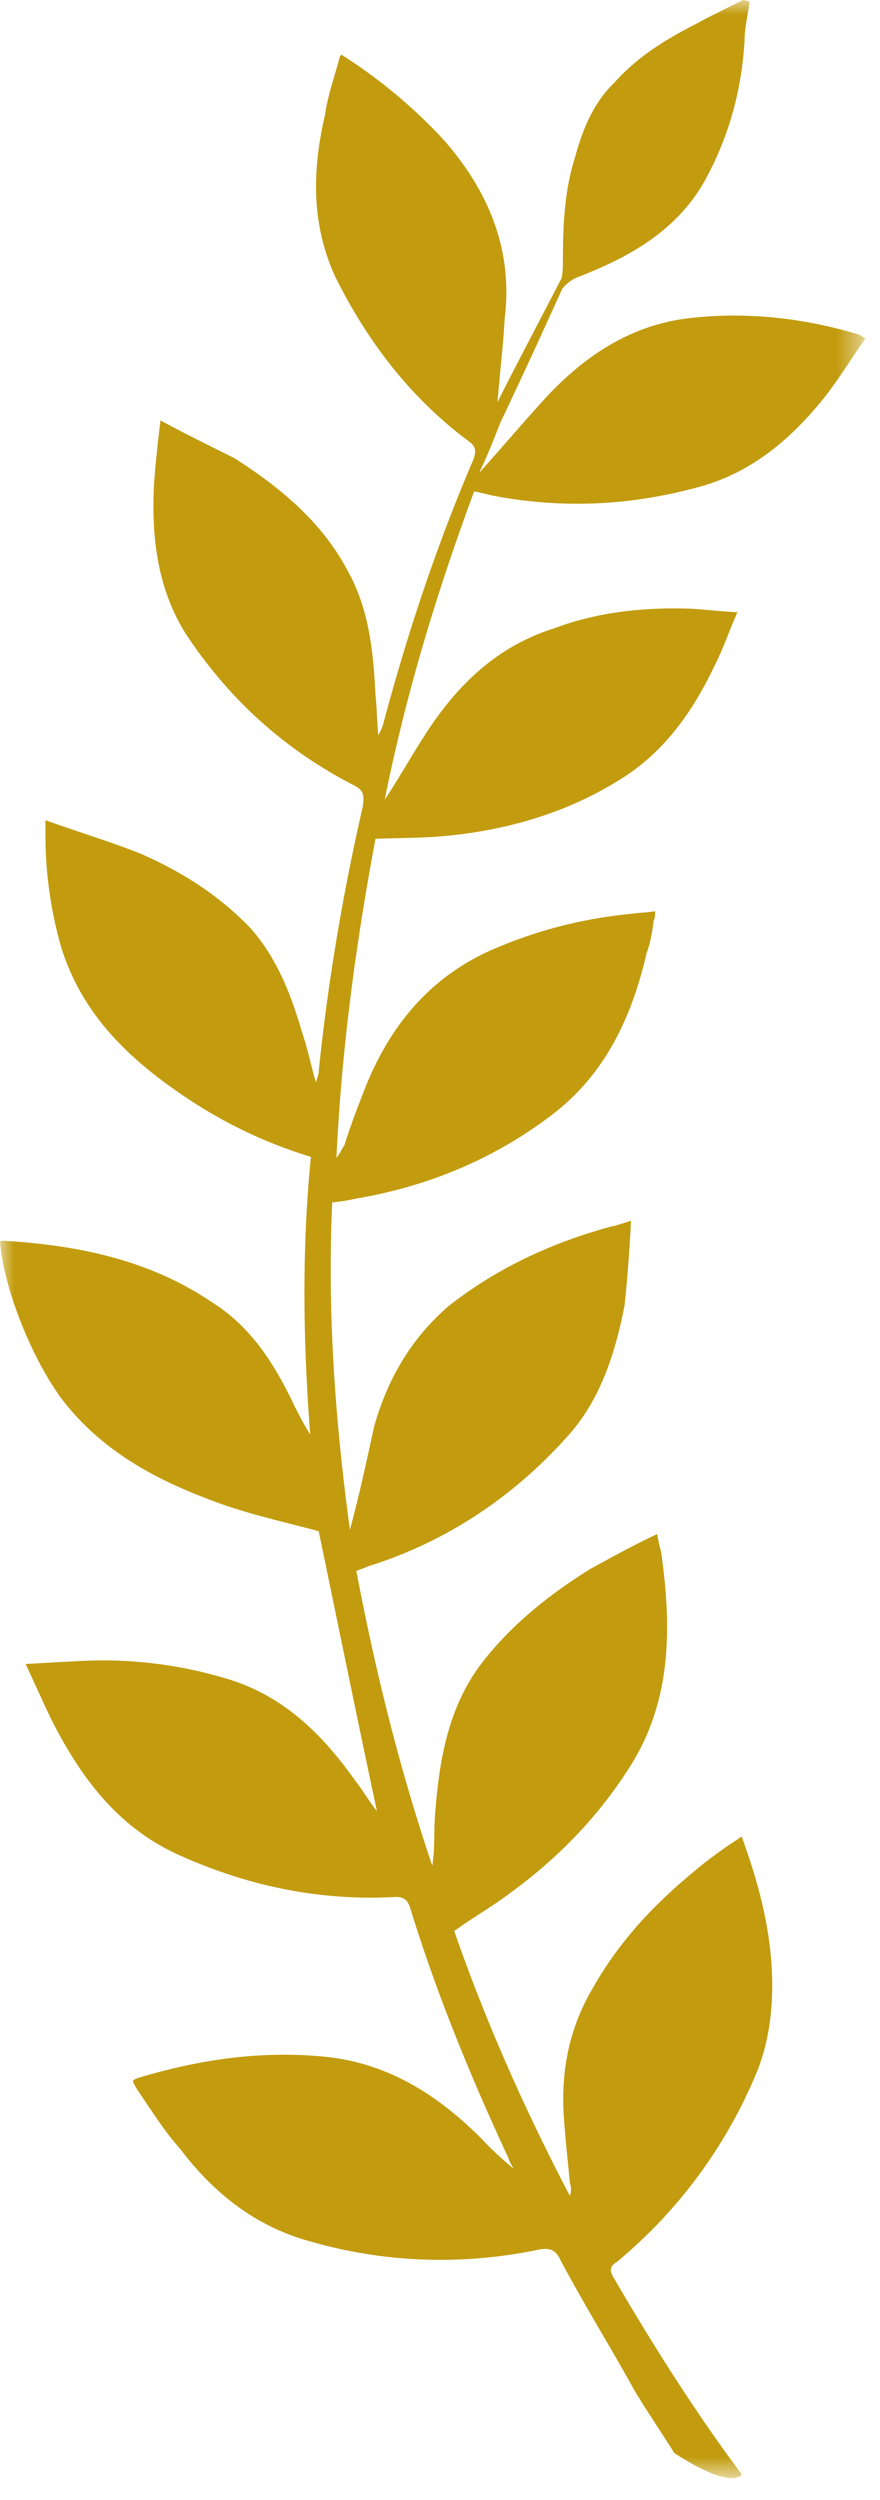<svg width="31" height="88" viewBox="0 0 31 88" xmlns="http://www.w3.org/2000/svg" xmlns:xlink="http://www.w3.org/1999/xlink"><title>fron1</title><defs><path id="a" d="M0 19.523h87.225v30.475H0z"/></defs><g transform="rotate(90 25 25)" fill="none" fill-rule="evenodd"><mask id="b" fill="#fff"><use xlink:href="#a"/></mask><path d="M6.225 25.098c1.85.975 2.825 2.7 3.55 4.6.075.174.25.4.4.5 1.55.7 3.125 1.424 4.7 2.175.575.224 1.15.45 1.775.75-.95-.85-1.8-1.575-2.625-2.325-1.4-1.3-2.5-2.85-2.8-4.875-.275-2.1-.05-4.175.55-6.175.025-.05.05-.1.15-.226.75.526 1.5.976 2.175 1.526 1.35 1.1 2.45 2.4 2.975 4.1.725 2.5.85 4.974.375 7.475-.05.224-.125.5-.15.675 3.575 1.325 7.125 2.4 10.85 3.15-.75-.5-1.475-.9-2.25-1.4-1.725-1.1-3.125-2.5-3.775-4.55-.575-1.526-.75-3.126-.7-4.776.025-.55.1-1.05.125-1.7.675.3 1.35.526 1.925.826 1.625.774 3.1 1.825 4.05 3.45 1.15 1.875 1.75 4.05 1.925 6.274.05.725.05 1.45.075 2.2 3.725.7 7.475 1.2 11.225 1.376-.125-.126-.3-.176-.425-.276-.725-.224-1.5-.525-2.25-.825-2.125-.9-3.8-2.325-4.725-4.575a15.9 15.9 0 0 1-1.175-4.65c-.05-.325-.05-.624-.1-.9.15 0 .225 0 .325.05.375.05.75.1 1.15.25 2.275.525 4.3 1.476 5.725 3.375 1.55 2.05 2.5 4.375 2.925 6.9.05.225.1.5.125.8 3.85.175 7.675-.1 11.525-.624-1.3-.35-2.475-.6-3.625-.85-1.7-.476-3.125-1.325-4.25-2.626-1.35-1.725-2.225-3.625-2.8-5.725-.025-.175-.1-.35-.2-.7 1.05.05 2.025.126 2.975.226 1.675.325 3.325.85 4.6 2 2.15 1.924 3.725 4.274 4.6 7.074.05.1.1.25.15.375 3.55-.675 6.975-1.525 10.375-2.675-.6-.1-1.25-.05-1.825-.1-1.95-.15-3.875-.474-5.475-1.774-1.275-1.026-2.3-2.326-3.15-3.7-.425-.776-.825-1.5-1.225-2.35.35-.05.6-.15.9-.175 2.5-.325 4.925-.3 7.15 1.05 1.825 1.125 3.35 2.6 4.6 4.325.475.624.85 1.3 1.325 1.95 3.175-1.1 6.325-2.5 9.325-4.075a.694.694 0 0 0-.45 0c-.8.075-1.65.175-2.5.225-1.55.075-3.025-.226-4.4-1.05-1.625-.925-2.9-2.125-4.075-3.55-.425-.5-.8-1.025-1.225-1.675 1.775-.65 3.475-1.076 5.25-1.076 1.025 0 2.05.15 3 .526a17.212 17.212 0 0 1 6.725 4.95c.15.25.3.25.525.125 2.4-1.4 4.7-2.85 6.95-4.526.025 0 .575.326-.75 2.375-.725.45-1.45.95-2.2 1.4-1.5.826-3.025 1.776-4.575 2.6-.375.175-.475.375-.375.826.55 2.675.45 5.4-.3 8-.525 1.925-1.7 3.4-3.25 4.575-.675.6-1.375 1.024-2.1 1.524-.1.05-.15.1-.3.15a.43.43 0 0 1-.1-.175c-.65-2.15-.975-4.325-.75-6.6.225-2.224 1.35-3.974 2.875-5.5.375-.35.7-.7 1.075-1.15-.15.1-.25.15-.4.2-2.85 1.325-5.775 2.526-8.775 3.45-.325.1-.4.25-.4.526.15 2.7-.4 5.25-1.5 7.675-.875 1.9-2.35 3.125-4.1 4.1-.8.45-1.65.8-2.6 1.25-.05-.876-.1-1.675-.125-2.425a15.136 15.136 0 0 1 .625-4.6c.575-2 1.925-3.4 3.625-4.6.35-.276.75-.5 1.05-.75-3.275.7-6.6 1.374-9.85 2.05-.325 1.2-.6 2.5-1.075 3.75-.7 1.874-1.6 3.6-3.15 4.95-1.325 1.2-4.2 2.4-5.975 2.525 0-.05-.025-.05-.025-.1.15-2.626.675-5.176 2.175-7.376.875-1.4 2.225-2.224 3.65-2.9.35-.175.675-.35 1-.55-3.25.25-6.525.3-9.775-.025-.5 1.626-1.2 3.076-2.125 4.45-1.35 2-2.925 3.65-5.35 4.376-1.275.35-2.55.525-3.825.525h-.55c.425-1.2.75-2.276 1.175-3.35.625-1.425 1.45-2.75 2.625-3.876 1.05-.924 2.325-1.424 3.625-1.8.575-.2 1.2-.325 1.8-.5-.175-.05-.275-.1-.4-.1-3.15-.325-6.25-.85-9.3-1.55-.375-.05-.55-.05-.725.25-1.275 2.5-3.05 4.45-5.35 5.975-1.625 1.025-3.475 1.225-5.3 1.125-.725-.05-1.4-.125-2.225-.225.475-.875.9-1.75 1.325-2.6 1.025-1.6 2.225-3.075 3.975-4 1.35-.75 2.85-.9 4.35-.974.475-.05.925-.05 1.425-.1-.175-.1-.3-.15-.4-.175-3.175-.85-6.275-1.875-9.3-3.175-.3-.1-.45-.1-.65.175-1.525 2.05-3.525 3.575-5.8 4.7-1.875.85-3.75.8-5.7.35-.7-.1-1.375-.35-2.05-.526l-.05-.05c.825-1.3 1.85-2.55 3.025-3.625 1.8-1.575 3.875-2.425 6.275-2.125.95.05 1.925.175 2.925.25-.125-.075-.175-.075-.25-.125-1.375-.7-2.75-1.425-4.1-2.125-.175-.05-.4-.05-.525-.05-1.3 0-2.55-.05-3.725-.425-1-.274-1.925-.65-2.625-1.375C2 27.547 1.4 26.572.85 25.497c-.325-.6-.575-1.125-.85-1.674 0-.05.05-.175.05-.226.45.05.925.175 1.4.175 1.675.1 3.275.526 4.775 1.326" fill="#c29c0e" mask="url(#b)"/></g></svg>